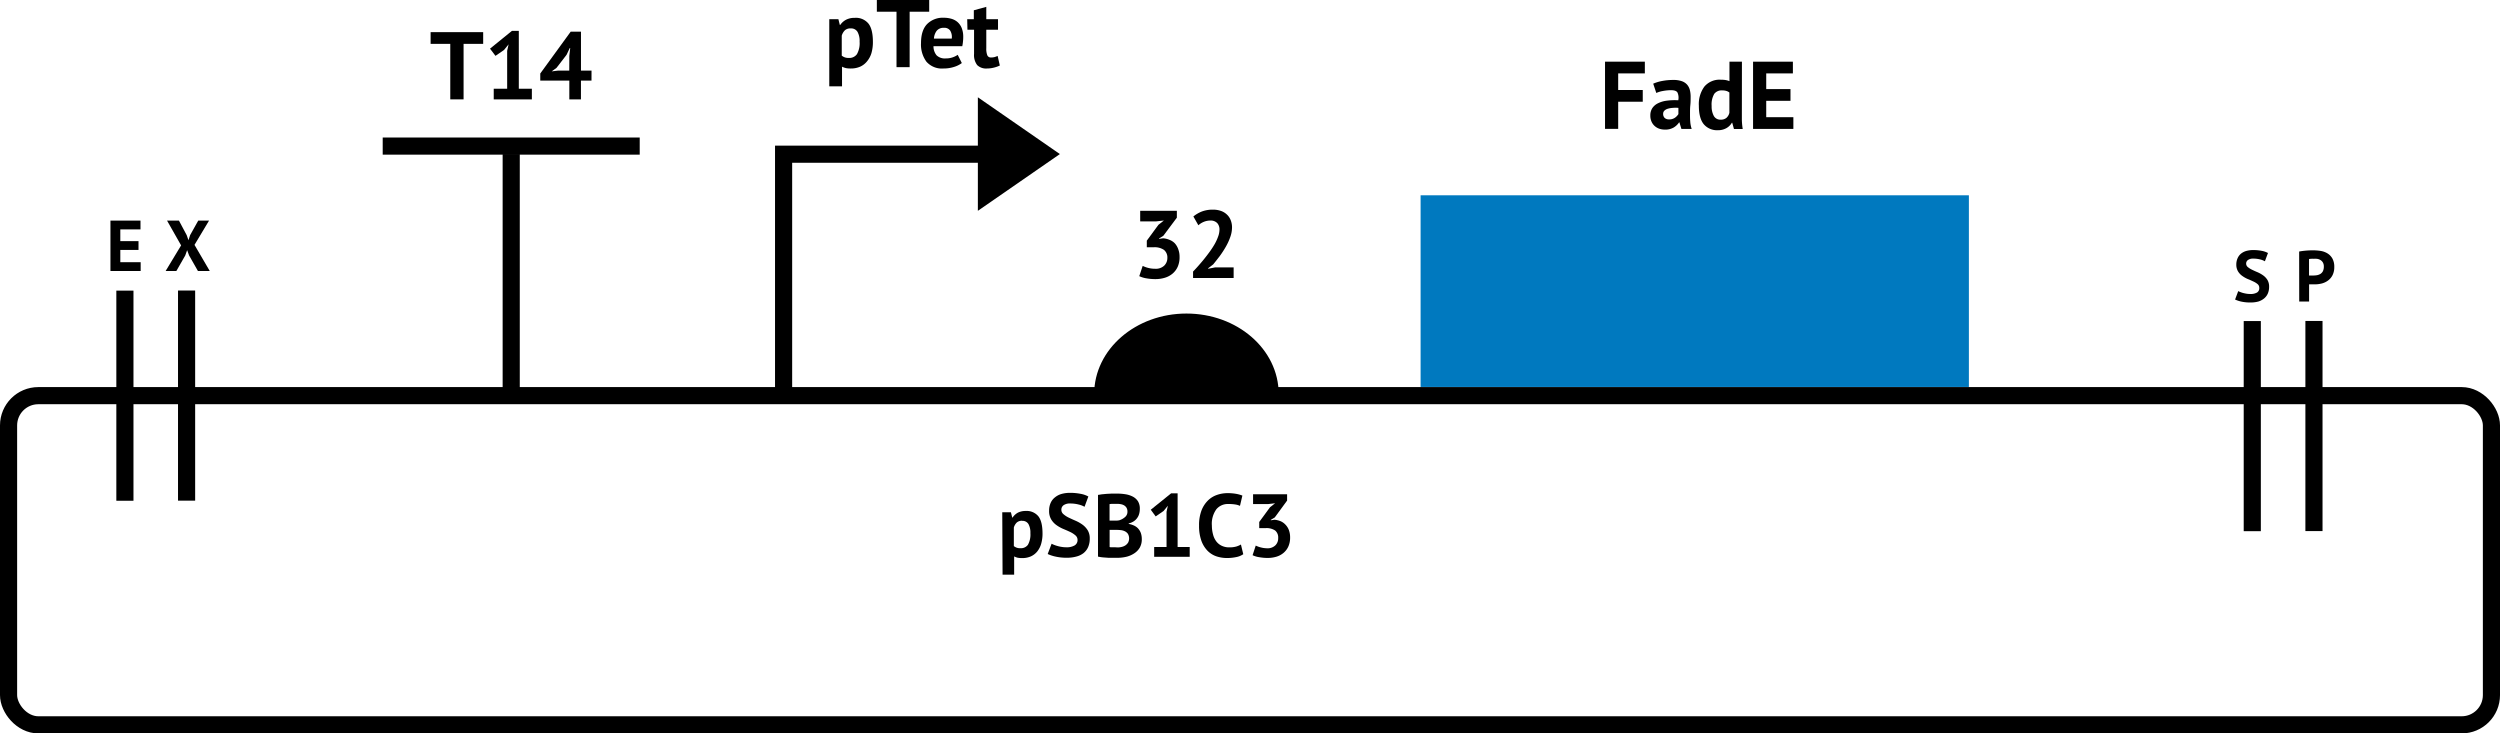 <svg xmlns="http://www.w3.org/2000/svg" viewBox="0 0 729.55 214.01"><defs><style>.cls-1{fill:none;stroke-width:5px;}.cls-1,.cls-2{stroke:#000;stroke-miterlimit:10;}.cls-2{stroke-width:3px;}.cls-3{fill:#0079bf;}</style></defs><title>Asset 30partfadEcomposite</title><g id="Layer_2" data-name="Layer 2"><g id="Layer_1-2" data-name="Layer 1"><line class="cls-1" x1="149.18" y1="44.96" x2="149.18" y2="114.96"/><line class="cls-1" x1="111.68" y1="42.63" x2="186.68" y2="42.63"/><path class="cls-1" d="M228.67,115V45h75"/><polygon points="285.36 61.52 309.29 44.96 285.36 28.39 285.36 61.52"/><path class="cls-2" d="M371.65,115H320.8c0-12.17,11.39-22,25.43-22S371.65,102.79,371.65,115Z"/><rect class="cls-3" x="414.56" y="56.99" width="160" height="55.93"/><path d="M292.48,149.48H295l.39,1.56h.1a4.33,4.33,0,0,1,1.6-1.46,5,5,0,0,1,2.25-.47,4.41,4.41,0,0,1,3.67,1.55q1.21,1.54,1.22,5a10.69,10.69,0,0,1-.39,3,6.37,6.37,0,0,1-1.16,2.28,5.06,5.06,0,0,1-1.87,1.43,6.16,6.16,0,0,1-2.54.49,6.78,6.78,0,0,1-1.32-.11,4.66,4.66,0,0,1-1-.38v5.33h-3.38Zm5.8,2.49a2.26,2.26,0,0,0-1.55.5,3.25,3.25,0,0,0-.87,1.48v5.41a3.1,3.1,0,0,0,.79.45,3,3,0,0,0,1.13.17,2.52,2.52,0,0,0,2.19-1,6.12,6.12,0,0,0,.72-3.4,5.11,5.11,0,0,0-.57-2.65A2,2,0,0,0,298.28,152Z"/><path d="M314.45,157.59a1.72,1.72,0,0,0-.61-1.35,6.77,6.77,0,0,0-1.54-1c-.61-.29-1.28-.58-2-.88a10.51,10.51,0,0,1-2-1.12,5.49,5.49,0,0,1-1.53-1.65,4.72,4.72,0,0,1-.62-2.53,5.46,5.46,0,0,1,.45-2.3,4.19,4.19,0,0,1,1.26-1.62,5.3,5.3,0,0,1,1.93-1,9.24,9.24,0,0,1,2.5-.32,15.81,15.81,0,0,1,3,.28,7.34,7.34,0,0,1,2.31.79l-1.11,3a6.57,6.57,0,0,0-1.72-.66,9.72,9.72,0,0,0-2.47-.3,3.15,3.15,0,0,0-1.91.49,1.57,1.57,0,0,0-.66,1.33,1.63,1.63,0,0,0,.61,1.3,6.7,6.7,0,0,0,1.53,1c.62.3,1.28.6,2,.91a11,11,0,0,1,2,1.13,5.85,5.85,0,0,1,1.53,1.64,4.47,4.47,0,0,1,.61,2.43,6,6,0,0,1-.48,2.51,4.69,4.69,0,0,1-1.35,1.75,5.64,5.64,0,0,1-2.11,1,10.08,10.08,0,0,1-2.72.34,14.62,14.62,0,0,1-3.43-.36,10.43,10.43,0,0,1-2.18-.73l1.14-3a7.89,7.89,0,0,0,.74.34,9.64,9.64,0,0,0,1,.33,8.6,8.6,0,0,0,1.21.26,8,8,0,0,0,1.31.11,4.61,4.61,0,0,0,2.43-.53A1.79,1.79,0,0,0,314.45,157.59Z"/><path d="M332.62,148.52a5.21,5.21,0,0,1-.17,1.35,3.62,3.62,0,0,1-.56,1.23,3.67,3.67,0,0,1-1,1,4.41,4.41,0,0,1-1.51.64v.15a6.05,6.05,0,0,1,1.48.45,3.77,3.77,0,0,1,1.23.85,4.15,4.15,0,0,1,.82,1.33,5.4,5.4,0,0,1,.29,1.85,4.86,4.86,0,0,1-.59,2.43,5,5,0,0,1-1.6,1.67,7.3,7.3,0,0,1-2.28,1,11.38,11.38,0,0,1-2.62.31H325c-.45,0-.95,0-1.48,0l-1.61-.12a11.7,11.7,0,0,1-1.49-.23V144.41c.33,0,.7-.11,1.13-.16l1.36-.13,1.5-.08,1.52,0a15.57,15.57,0,0,1,2.48.19,7,7,0,0,1,2.16.69,4,4,0,0,1,1.52,1.38A4.07,4.07,0,0,1,332.62,148.52Zm-7.67,3.4.85,0c.32,0,.58-.05.79-.08a4.59,4.59,0,0,0,1.7-.93,2,2,0,0,0,.72-1.62,2.16,2.16,0,0,0-.26-1.1,2.1,2.1,0,0,0-.69-.7,3,3,0,0,0-1-.36,6,6,0,0,0-1.14-.1l-1.25,0c-.38,0-.67.05-.88.08v4.81Zm1.17,7.83a4.73,4.73,0,0,0,1.26-.16,3.31,3.31,0,0,0,1.08-.47,2.79,2.79,0,0,0,.76-.81,2.68,2.68,0,0,0-.06-2.5,2.32,2.32,0,0,0-.88-.76,3.61,3.61,0,0,0-1.22-.35,12.21,12.21,0,0,0-1.35-.07h-1.9v5a1.39,1.39,0,0,0,.41.08l.61,0,.68,0Z"/><path d="M336.81,159.62h3.61V149.35l.39-1.77-1.25,1.53-2.31,1.59-1.43-1.95,5.93-4.78h1.9v15.65h3.53v2.86H336.81Z"/><path d="M362.81,161.73a5.39,5.39,0,0,1-2.12.85,12.85,12.85,0,0,1-2.64.26,9.7,9.7,0,0,1-3.11-.5,6.65,6.65,0,0,1-2.58-1.64,8.21,8.21,0,0,1-1.79-2.94,12.86,12.86,0,0,1-.66-4.38,12,12,0,0,1,.74-4.49,8.27,8.27,0,0,1,1.93-2.91,7,7,0,0,1,2.64-1.58,9.26,9.26,0,0,1,2.91-.49,14.1,14.1,0,0,1,2.64.21,9.78,9.78,0,0,1,1.78.5l-.7,3a5.05,5.05,0,0,0-1.42-.41,12.58,12.58,0,0,0-2-.13,4.34,4.34,0,0,0-3.47,1.53,7.23,7.23,0,0,0-1.31,4.77A9.79,9.79,0,0,0,354,156a5.53,5.53,0,0,0,.95,2,4.26,4.26,0,0,0,1.58,1.27,4.94,4.94,0,0,0,2.2.46,7.48,7.48,0,0,0,2-.23,6.21,6.21,0,0,0,1.4-.6Z"/><path d="M369.72,160a3.26,3.26,0,0,0,2.46-.86A2.85,2.85,0,0,0,373,157a2.62,2.62,0,0,0-.88-2.18,4.46,4.46,0,0,0-2.78-.7h-1.87v-1.8l3.14-4.29,1.49-1.17-2.06.24h-4.37v-2.86h9.93v1.84L372,151l-1.15.7v.13l1.1-.16a6.35,6.35,0,0,1,1.73.42,4.25,4.25,0,0,1,1.43,1,4.65,4.65,0,0,1,1,1.57,6,6,0,0,1,.37,2.16,6.36,6.36,0,0,1-.51,2.65,5.26,5.26,0,0,1-1.41,1.87,5.77,5.77,0,0,1-2.09,1.12,8.87,8.87,0,0,1-2.57.36,14,14,0,0,1-2.37-.21,6.75,6.75,0,0,1-2-.59l.92-2.81a7.07,7.07,0,0,0,1.49.54A7.42,7.42,0,0,0,369.72,160Z"/><path d="M468.38,18H480v3.42h-7.78v4.84h7.17v3.42h-7.17v7.92h-3.84Z"/><path d="M482.44,24.42a11.81,11.81,0,0,1,2.66-.8,17.61,17.61,0,0,1,3.22-.29,7.35,7.35,0,0,1,2.43.35,3.68,3.68,0,0,1,1.56,1,3.8,3.8,0,0,1,.81,1.54,7.83,7.83,0,0,1,.24,2c0,.82,0,1.65-.09,2.48s-.09,1.65-.09,2.45,0,1.58.07,2.34a8.29,8.29,0,0,0,.42,2.14h-3l-.59-1.93H490a5,5,0,0,1-1.55,1.49,4.75,4.75,0,0,1-2.57.63,4.89,4.89,0,0,1-1.76-.29,3.91,3.91,0,0,1-1.34-.84,3.68,3.68,0,0,1-.87-1.29,4.2,4.2,0,0,1-.31-1.66,3.89,3.89,0,0,1,.57-2.17,4.18,4.18,0,0,1,1.66-1.43,7.94,7.94,0,0,1,2.57-.76,18,18,0,0,1,3.35-.12,3.65,3.65,0,0,0-.23-2.26c-.28-.46-.9-.68-1.87-.68a12.68,12.68,0,0,0-2.31.22,8.11,8.11,0,0,0-2,.59Zm4.62,10.42a2.82,2.82,0,0,0,1.73-.49,3.58,3.58,0,0,0,1-1.05V31.48a9.4,9.4,0,0,0-1.67,0,6.24,6.24,0,0,0-1.41.25,2.32,2.32,0,0,0-1,.56,1.23,1.23,0,0,0-.37.93,1.6,1.6,0,0,0,.46,1.21A1.81,1.81,0,0,0,487.06,34.84Z"/><path d="M508.31,32.68c0,.79,0,1.57,0,2.35a20,20,0,0,0,.25,2.61H506l-.5-1.82h-.11a4.22,4.22,0,0,1-1.61,1.58,4.92,4.92,0,0,1-2.48.6,5.07,5.07,0,0,1-4.09-1.73q-1.45-1.74-1.45-5.44a8.6,8.6,0,0,1,1.62-5.57,5.8,5.8,0,0,1,4.76-2,9.1,9.1,0,0,1,1.43.1,5.89,5.89,0,0,1,1.12.32V18h3.64Zm-6.19,2.24a2.5,2.5,0,0,0,1.68-.52,2.79,2.79,0,0,0,.87-1.49V27a2.6,2.6,0,0,0-.87-.46,4.17,4.17,0,0,0-1.23-.16,2.69,2.69,0,0,0-2.31,1,6.19,6.19,0,0,0-.77,3.56,5.75,5.75,0,0,0,.63,2.88A2.14,2.14,0,0,0,502.12,34.92Z"/><path d="M511.58,18H523.2v3.42h-7.78V26h7.08v3.42h-7.08v4.78h7.92v3.42H511.58Z"/><rect class="cls-1" x="2.5" y="115.46" width="724.55" height="96.06" rx="8.68" ry="8.68"/><line class="cls-1" x1="36.45" y1="84.81" x2="36.45" y2="146.13"/><line class="cls-1" x1="54.45" y1="84.78" x2="54.45" y2="146.1"/><path d="M32.23,64.38H41v2.56H35.11v3.43h5.31v2.56H35.11v3.59h5.94v2.56H32.23Z"/><path d="M52.85,71.61l-4.1-7.23h3.47l2.26,4.24L55,70.11l.48-1.49,2.37-4.24H61l-4.24,7.08,4.45,7.62H57.76l-2.58-4.54L54.61,73l-.55,1.55-2.6,4.54H48.33Z"/><line class="cls-1" x1="657.26" y1="93.69" x2="657.26" y2="155.01"/><line class="cls-1" x1="675.26" y1="93.66" x2="675.26" y2="154.98"/><path d="M659.3,84a1.35,1.35,0,0,0-.49-1.09,5.38,5.38,0,0,0-1.24-.77c-.5-.23-1-.47-1.62-.71a8.17,8.17,0,0,1-1.61-.91,4.38,4.38,0,0,1-1.24-1.33,3.8,3.8,0,0,1-.5-2A4.47,4.47,0,0,1,653,75.3,3.55,3.55,0,0,1,654,74a4.4,4.4,0,0,1,1.56-.78,7.87,7.87,0,0,1,2-.25,13.16,13.16,0,0,1,2.41.22,6.19,6.19,0,0,1,1.87.64l-.9,2.42a4.89,4.89,0,0,0-1.39-.54,7.86,7.86,0,0,0-2-.24,2.5,2.5,0,0,0-1.54.4,1.27,1.27,0,0,0-.54,1.07,1.32,1.32,0,0,0,.49,1,6,6,0,0,0,1.24.78c.5.24,1,.48,1.62.73a9.17,9.17,0,0,1,1.62.92,4.6,4.6,0,0,1,1.24,1.32,3.7,3.7,0,0,1,.49,2,4.84,4.84,0,0,1-.39,2,3.84,3.84,0,0,1-1.09,1.42A4.92,4.92,0,0,1,659,88a8.45,8.45,0,0,1-2.2.27A12,12,0,0,1,654,88a8.81,8.81,0,0,1-1.76-.59l.92-2.46a3.49,3.49,0,0,0,.6.27,8,8,0,0,0,.83.28c.31.08.63.15,1,.21a7.23,7.23,0,0,0,1.06.08,3.68,3.68,0,0,0,2-.43A1.45,1.45,0,0,0,659.3,84Z"/><path d="M670.94,73.4a19.47,19.47,0,0,1,1.94-.26c.71-.06,1.41-.09,2.11-.09a14.92,14.92,0,0,1,2.2.17,5.46,5.46,0,0,1,2,.72,4.12,4.12,0,0,1,1.44,1.49,4.94,4.94,0,0,1,.56,2.49,5.19,5.19,0,0,1-.49,2.34,4.37,4.37,0,0,1-1.28,1.56,5.28,5.28,0,0,1-1.81.89,8.27,8.27,0,0,1-2.12.27h-.81l-.5,0-.34,0V88h-2.88Zm4.28,2.12a6.91,6.91,0,0,0-.8,0,5.57,5.57,0,0,0-.6.07V80.4l.25,0,.35,0h.63a6.09,6.09,0,0,0,1.13-.1,3,3,0,0,0,1-.39,2.08,2.08,0,0,0,.7-.79,3,3,0,0,0,.26-1.32,2.31,2.31,0,0,0-.25-1.15,2.08,2.08,0,0,0-.66-.72,2.7,2.7,0,0,0-.94-.38A5.39,5.39,0,0,0,675.22,75.52Z"/><path d="M242,5.6h2.66l.42,1.68h.12A4.65,4.65,0,0,1,247,5.71a5.38,5.38,0,0,1,2.42-.5,4.72,4.72,0,0,1,4,1.66c.88,1.11,1.31,2.9,1.31,5.37a11.54,11.54,0,0,1-.42,3.23A6.82,6.82,0,0,1,253,17.92a5.37,5.37,0,0,1-2,1.54,6.68,6.68,0,0,1-2.73.53,7.06,7.06,0,0,1-1.43-.12,5.25,5.25,0,0,1-1.12-.41V25.2H242Zm6.25,2.69a2.41,2.41,0,0,0-1.67.53,3.52,3.52,0,0,0-.94,1.6v5.82a3.35,3.35,0,0,0,.86.49,3.41,3.41,0,0,0,1.22.18,2.71,2.71,0,0,0,2.35-1.1,6.54,6.54,0,0,0,.78-3.66,5.49,5.49,0,0,0-.61-2.85A2.15,2.15,0,0,0,248.29,8.29Z"/><path d="M271.16,3.42h-5.71V19.6h-3.83V3.42h-5.74V0h15.28Z"/><path d="M280.68,18.4a7.34,7.34,0,0,1-2.28,1.13,9.9,9.9,0,0,1-3.06.46,6,6,0,0,1-5-2,8.47,8.47,0,0,1-1.57-5.42q0-3.69,1.77-5.54a6.47,6.47,0,0,1,4.95-1.85,7.55,7.55,0,0,1,2.07.28,4.74,4.74,0,0,1,1.8.92,4.61,4.61,0,0,1,1.26,1.74,6.93,6.93,0,0,1,.47,2.71,11.13,11.13,0,0,1-.07,1.26,12.18,12.18,0,0,1-.21,1.4h-8.4a4.1,4.1,0,0,0,.91,2.66,3.48,3.48,0,0,0,2.68.9A6,6,0,0,0,279.48,16Zm-5.2-10.28a2.55,2.55,0,0,0-2.12.85,4.18,4.18,0,0,0-.82,2.29h5.2a3.52,3.52,0,0,0-.46-2.33A2,2,0,0,0,275.48,8.12Z"/><path d="M282.25,5.6h1.93V3l3.64-1V5.6h3.42V8.68h-3.42v5.38a5.2,5.2,0,0,0,.3,2.08,1.09,1.09,0,0,0,1.1.63,3.87,3.87,0,0,0,1-.11,7.63,7.63,0,0,0,.91-.34l.64,2.8a8.8,8.8,0,0,1-1.76.62,8.26,8.26,0,0,1-2,.25,3.71,3.71,0,0,1-2.85-1,4.81,4.81,0,0,1-.91-3.26V8.68h-1.93Z"/><path d="M141,12.8h-5.72V29H131.4V12.8h-5.74V9.38H141Z"/><path d="M144.08,25.9H148V14.84l.42-1.9-1.34,1.65-2.49,1.71L143,14.2,149.4,9h2V25.9h3.81V29H144.08Z"/><path d="M172.61,23.52h-3.08V29h-3.39V23.52h-8.48V21.45l8.88-12.21h3V20.61h3.08Zm-6.47-7.2L166.4,14h-.12l-.95,2-2.91,3.78L161,20.83l1.79-.22h3.33Z"/><path d="M337.1,78.43a3.54,3.54,0,0,0,2.65-.92,3.1,3.1,0,0,0,.91-2.24,2.83,2.83,0,0,0-1-2.35,4.8,4.8,0,0,0-3-.76h-2V70.23l3.39-4.62,1.6-1.26-2.22.25h-4.7V61.52h10.7v2l-3.95,5.29-1.23.76v.14l1.17-.17a6,6,0,0,1,1.86.45,4.31,4.31,0,0,1,1.54,1,5,5,0,0,1,1,1.69,6.22,6.22,0,0,1,.4,2.33,6.74,6.74,0,0,1-.55,2.85,5.65,5.65,0,0,1-1.51,2,6.29,6.29,0,0,1-2.26,1.2,9.46,9.46,0,0,1-2.77.39,15,15,0,0,1-2.54-.22,7.72,7.72,0,0,1-2.13-.64l1-3a8,8,0,0,0,1.61.59A7.91,7.91,0,0,0,337.1,78.43Z"/><path d="M359.53,66.31a8.44,8.44,0,0,1-.52,2.88,16.37,16.37,0,0,1-1.32,2.86,27.74,27.74,0,0,1-1.76,2.7q-1,1.31-1.89,2.4l-1.48,1.14v.14l2-.39H360v3.08H348.16V79.25c.45-.47.95-1,1.51-1.64s1.13-1.29,1.7-2,1.12-1.42,1.66-2.17a26,26,0,0,0,1.46-2.25,13.78,13.78,0,0,0,1-2.2,6.08,6.08,0,0,0,.38-2,2.76,2.76,0,0,0-.66-1.89,2.67,2.67,0,0,0-2.09-.74,5,5,0,0,0-1.83.38,5.25,5.25,0,0,0-1.58,1l-1.46-2.57a9.4,9.4,0,0,1,2.48-1.45,8.94,8.94,0,0,1,3.26-.54,6.78,6.78,0,0,1,2.21.34,4.78,4.78,0,0,1,1.74,1,4.42,4.42,0,0,1,1.15,1.61A5.58,5.58,0,0,1,359.53,66.31Z"/></g></g></svg>